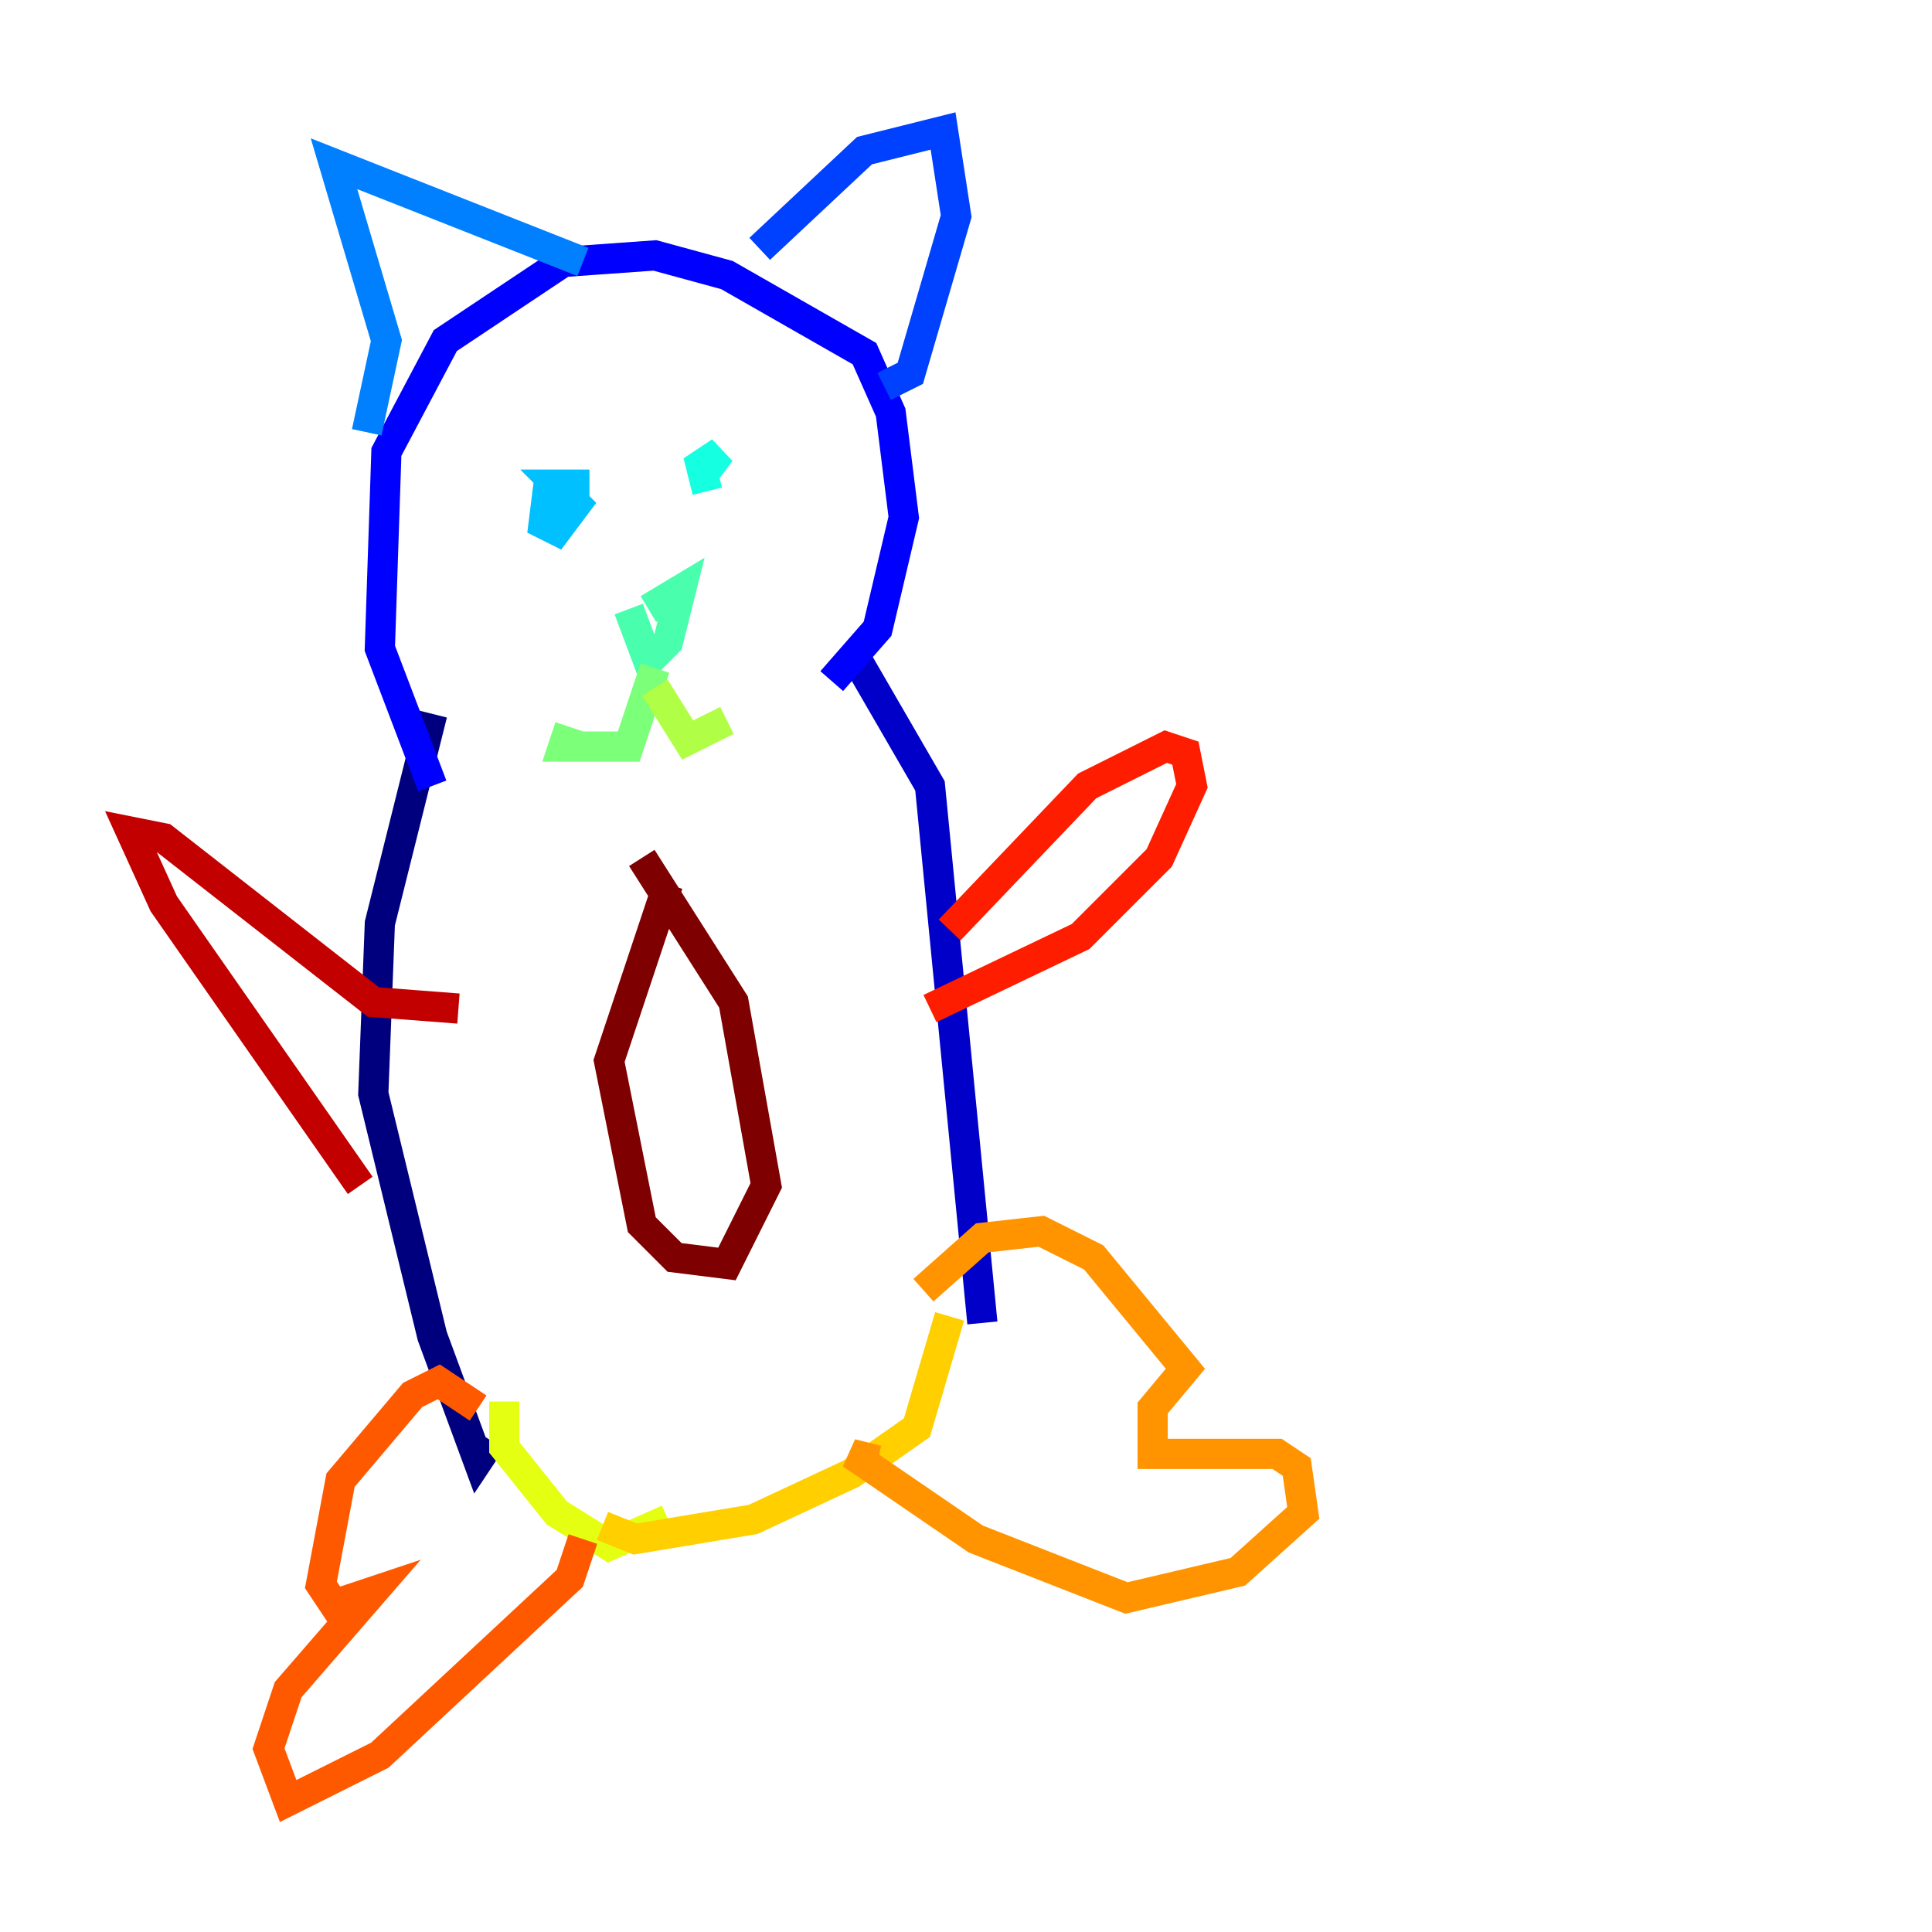 <?xml version="1.0" encoding="utf-8" ?>
<svg baseProfile="tiny" height="128" version="1.2" viewBox="0,0,128,128" width="128" xmlns="http://www.w3.org/2000/svg" xmlns:ev="http://www.w3.org/2001/xml-events" xmlns:xlink="http://www.w3.org/1999/xlink"><defs /><polyline fill="none" points="28.637,47.295 25.166,61.18 24.732,72.461 28.637,88.515 31.675,96.759 32.542,95.458" stroke="#00007f" stroke-width="2" /><polyline fill="none" points="56.841,43.824 61.614,52.068 65.085,87.647" stroke="#0000c8" stroke-width="2" /><polyline fill="none" points="28.637,52.068 25.166,42.956 25.6,29.939 29.505,22.563 37.315,17.356 43.39,16.922 48.163,18.224 57.275,23.43 59.01,27.336 59.878,34.278 58.142,41.654 55.105,45.125" stroke="#0000ff" stroke-width="2" /><polyline fill="none" points="50.332,16.488 57.275,9.98 62.481,8.678 63.349,14.319 60.312,24.732 58.576,25.6" stroke="#0040ff" stroke-width="2" /><polyline fill="none" points="24.298,28.637 25.6,22.563 22.129,10.848 38.617,17.356" stroke="#0080ff" stroke-width="2" /><polyline fill="none" points="36.447,31.241 36.014,34.712 36.881,35.146 38.183,33.41 36.881,32.108 39.051,32.108" stroke="#00c0ff" stroke-width="2" /><polyline fill="none" points="46.427,31.675 47.729,29.939 46.427,30.807 46.861,32.542" stroke="#15ffe1" stroke-width="2" /><polyline fill="none" points="41.654,40.352 42.956,43.824 44.258,42.522 45.125,39.051 42.956,40.352" stroke="#49ffad" stroke-width="2" /><polyline fill="none" points="43.39,44.258 41.654,49.464 37.315,49.464 37.749,48.163" stroke="#7cff79" stroke-width="2" /><polyline fill="none" points="43.39,45.559 45.559,49.031 48.163,47.729" stroke="#b0ff46" stroke-width="2" /><polyline fill="none" points="33.41,92.854 33.41,95.891 36.881,100.231 40.352,102.4 44.258,100.664" stroke="#e4ff12" stroke-width="2" /><polyline fill="none" points="62.915,87.214 60.746,94.59 56.407,97.627 49.898,100.664 42.088,101.966 39.919,101.098" stroke="#ffcf00" stroke-width="2" /><polyline fill="none" points="61.18,85.478 65.085,82.007 68.99,81.573 72.461,83.308 78.536,90.685 76.366,93.288 76.366,96.325 84.61,96.325 85.912,97.193 86.346,100.231 82.007,104.136 74.63,105.871 64.651,101.966 56.407,96.325 58.142,96.759" stroke="#ff9400" stroke-width="2" /><polyline fill="none" points="31.675,93.288 29.071,91.552 27.336,92.42 22.563,98.061 21.261,105.003 22.129,106.305 24.732,105.437 19.091,111.946 17.79,115.851 19.091,119.322 25.166,116.285 37.749,104.57 38.617,101.966" stroke="#ff5900" stroke-width="2" /><polyline fill="none" points="62.915,61.614 72.027,52.068 77.234,49.464 78.536,49.898 78.969,52.068 76.8,56.841 71.593,62.047 61.614,66.82" stroke="#ff1d00" stroke-width="2" /><polyline fill="none" points="23.864,78.536 10.848,59.878 8.678,55.105 10.848,55.539 24.732,66.386 30.373,66.82" stroke="#c30000" stroke-width="2" /><polyline fill="none" points="44.258,58.576 40.352,70.291 42.522,81.139 44.691,83.308 48.163,83.742 50.766,78.536 48.597,66.386 42.522,56.841" stroke="#7f0000" stroke-width="2" /></svg>